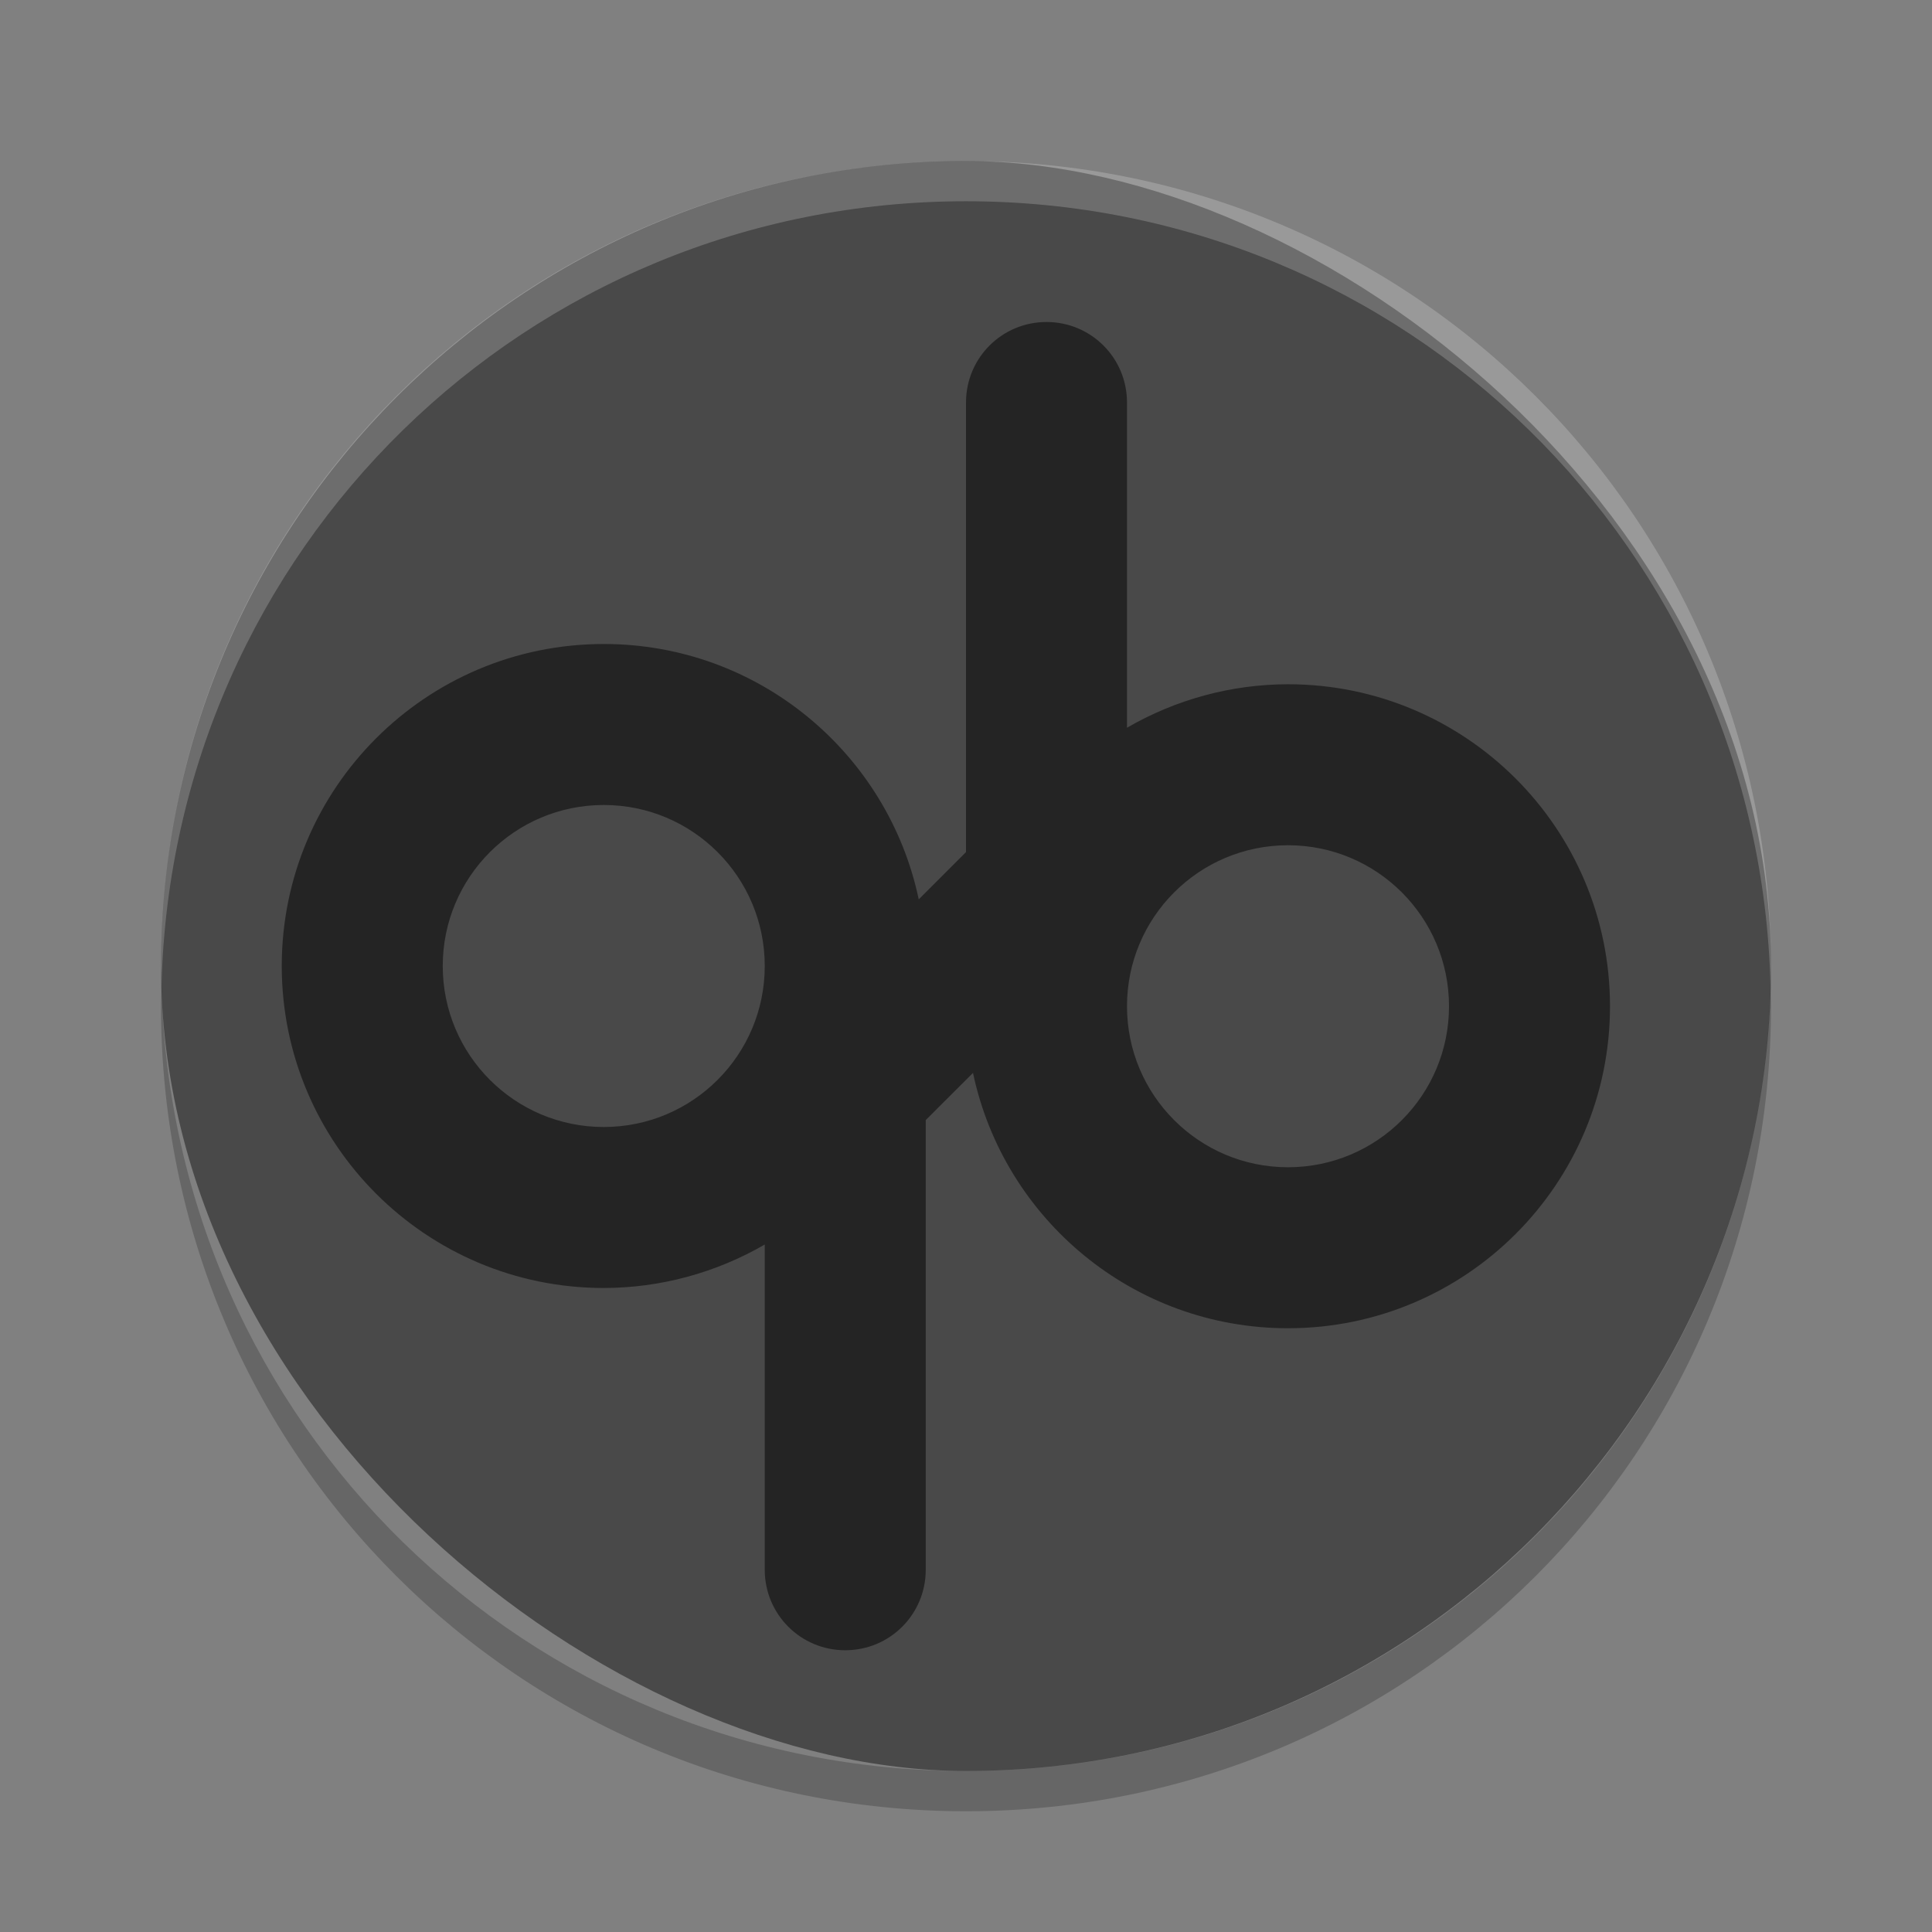 <svg xmlns="http://www.w3.org/2000/svg" width="24" height="24" version="1">
 <rect width="100%" height="100%" fill="#808080" stroke="none"/>
 <rect fill="#494949" width="20" height="20" x="-22" y="-22" rx="10" ry="10" transform="matrix(0,-1,-1,0,0,0)"/>
 <path fill="#fff" opacity=".2" d="m12 2c-5.54 0-10 4.46-10 10 0 0.084 0.004 0.166 0.006 0.25 0.132-5.423 4.538-9.75 9.994-9.75 5.456 0 9.862 4.327 9.994 9.75 0.002-0.084 0.006-0.166 0.006-0.25 0-5.54-4.46-10-10-10z"/>
 <path opacity=".2" d="m2.006 12.25c-0.002 0.084-0.006 0.166-0.006 0.25 0 5.54 4.46 10 10 10s10-4.46 10-10c0-0.084-0.004-0.167-0.006-0.25-0.132 5.423-4.538 9.75-9.994 9.75s-9.862-4.327-9.994-9.75z"/>
 <path opacity=".5" d="m13 4c-0.554 0-1 0.446-1 1v5.585l-0.587 0.587c-0.382-1.812-1.988-3.172-3.913-3.172-2.209 0-4 1.791-4 4s1.791 4 4 4c0.703-0.001 1.392-0.188 2-0.54v4.04c0 0.554 0.446 1 1 1s1-0.446 1-1v-5.586l0.587-0.586c0.382 1.812 1.988 3.172 3.913 3.172 2.209 0 4-1.791 4-4s-1.791-4-4-4c-0.703 0.001-1.392 0.188-2 0.54v-4.04c0-0.554-0.446-1-1-1zm-5.5 6c1.105 0 2 0.895 2 2s-0.895 2-2 2-2-0.895-2-2 0.895-2 2-2zm8.5 0.5c1.105 0 2 0.895 2 2s-0.895 2-2 2-2-0.895-2-2 0.895-2 2-2z"/>
</svg>
